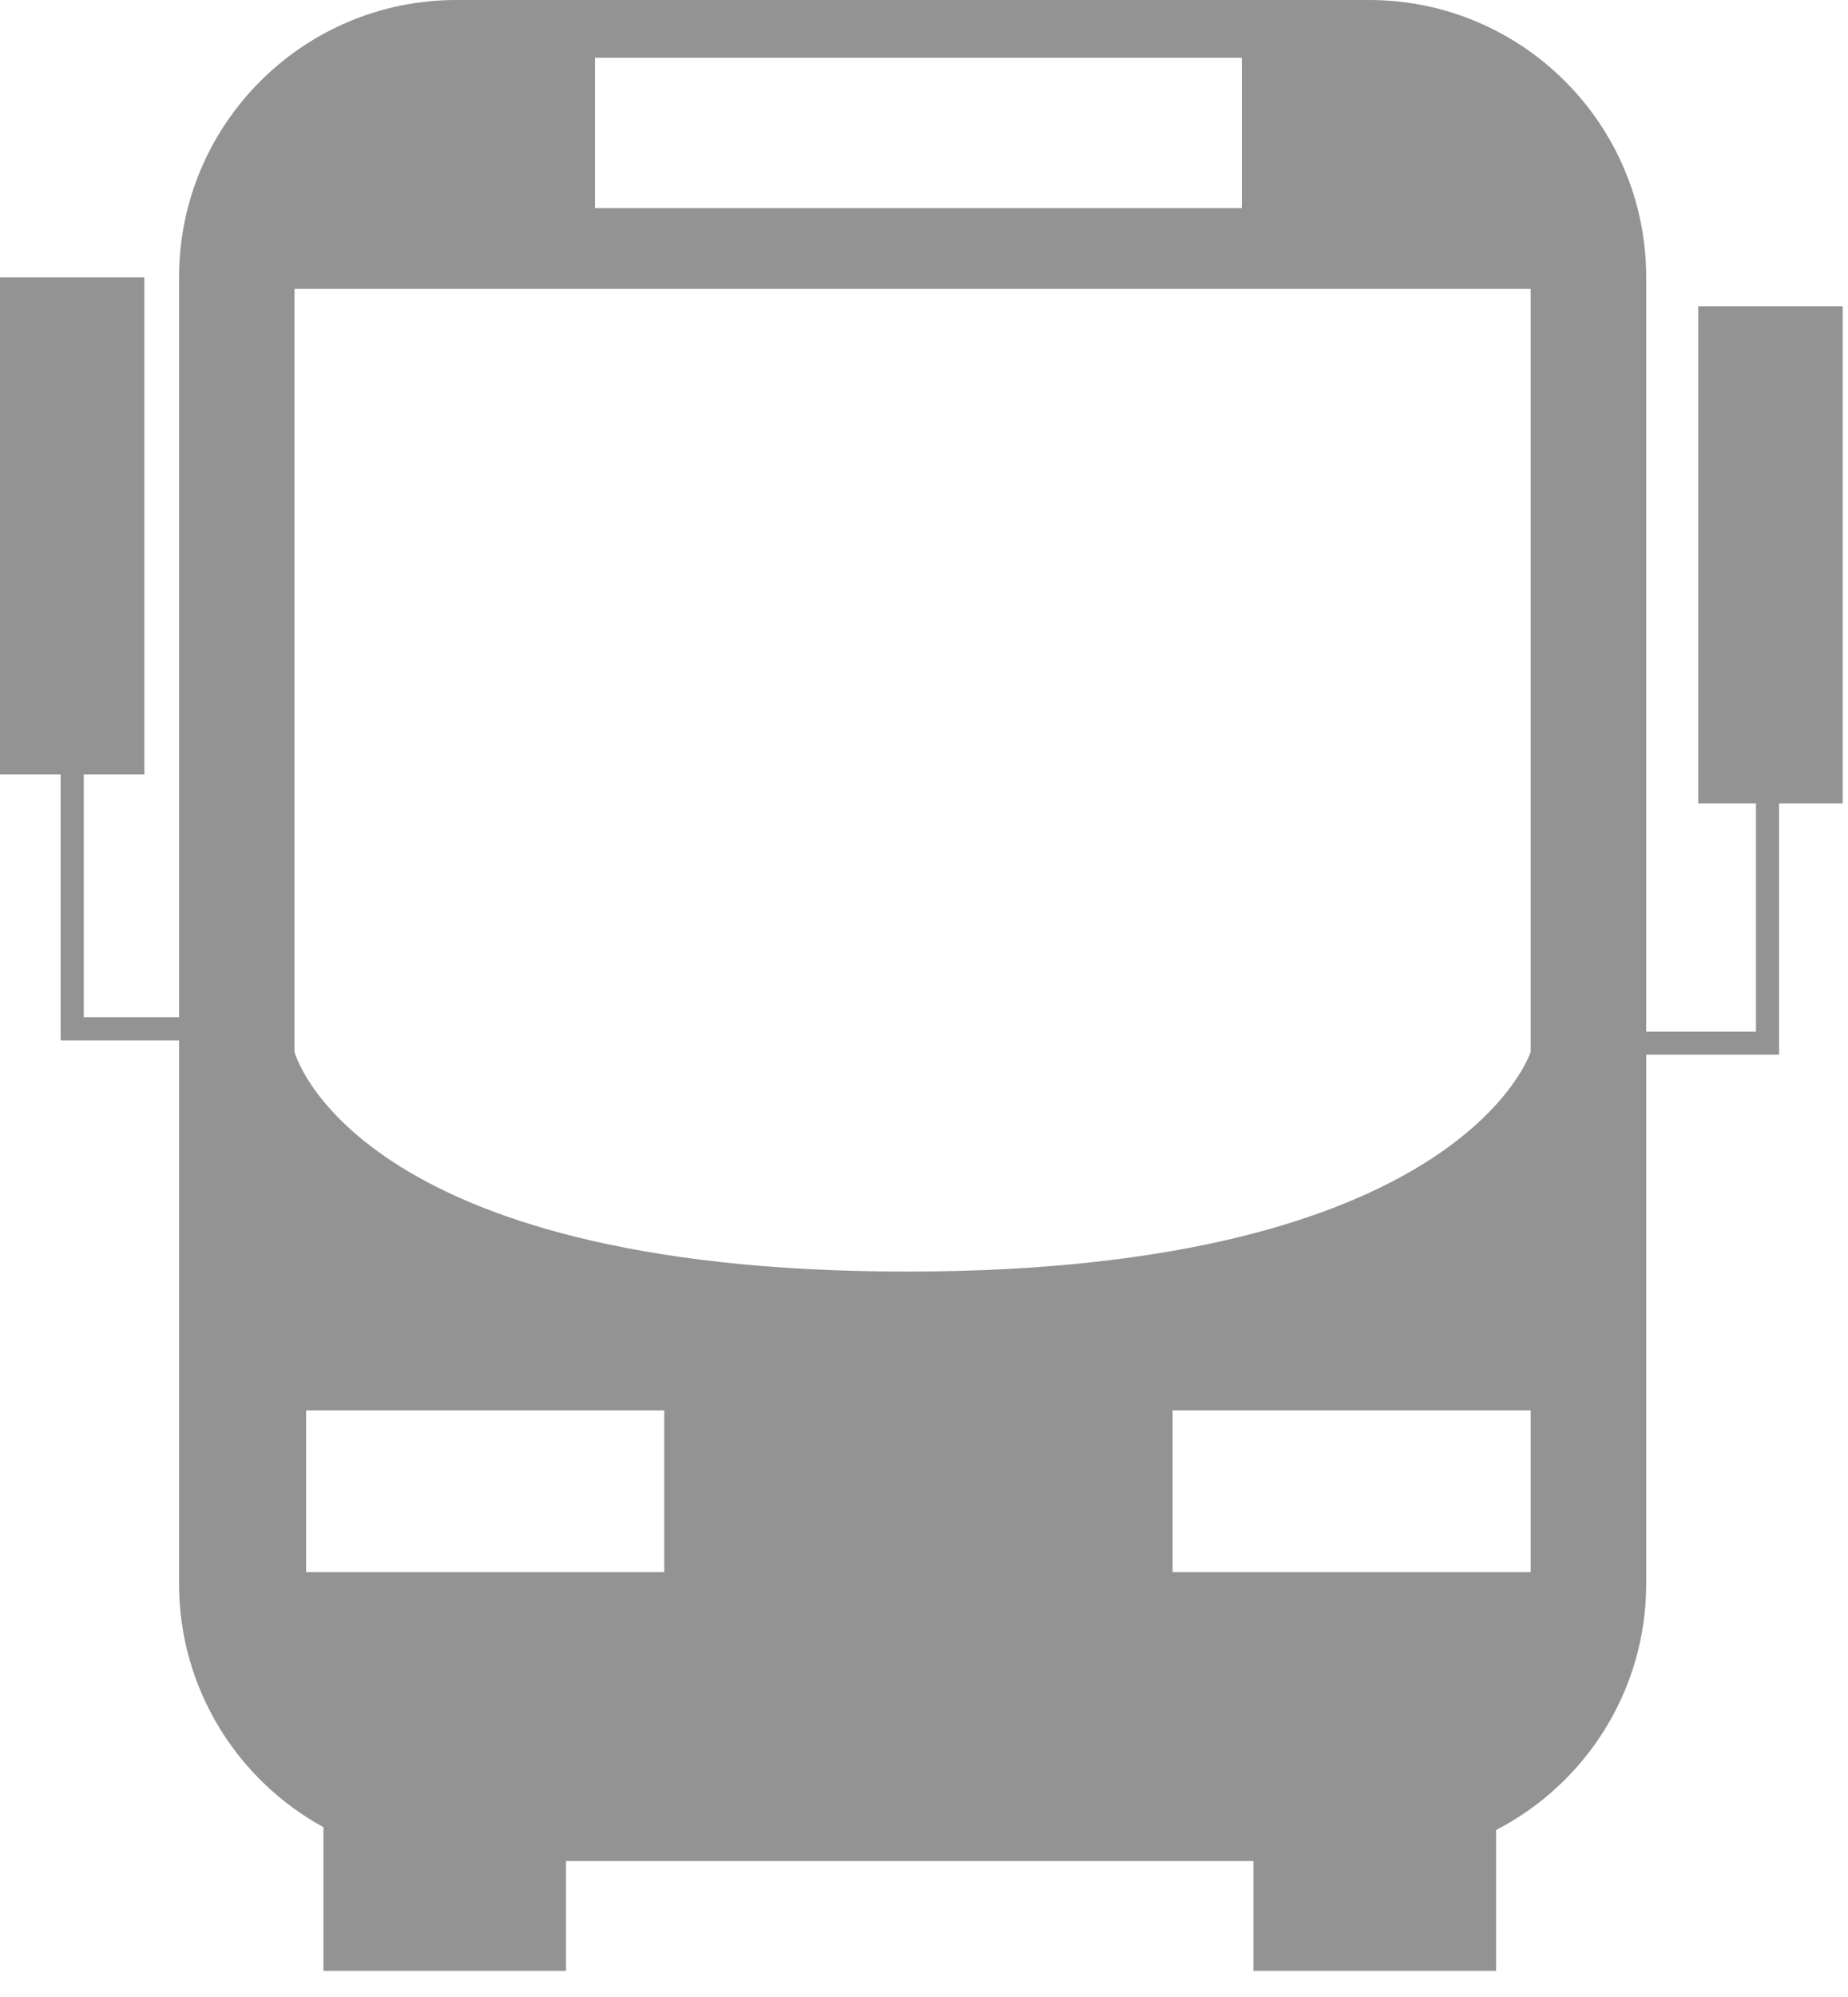 <svg width="25" height="27" viewBox="0 0 25 27" fill="none" xmlns="http://www.w3.org/2000/svg">
<path d="M24.928 4.141H22.974V10.862H23.755V13.948H22.27V3.751C22.271 1.679 20.591 0 18.52 0H6.173C4.102 0 2.422 1.679 2.422 3.751V13.753H1.133V10.47H1.953V3.751H0V10.47H0.82V14.066H2.422V21.412C2.422 22.831 3.212 24.068 4.376 24.704V26.646H7.657V25.162H16.956V26.646H20.239V24.742C21.445 24.12 22.27 22.862 22.27 21.412V14.26H24.068V10.862H24.928V4.141ZM8.049 0.781H16.8V2.813H8.049V0.781ZM8.986 21.255H4.141V19.068H8.986V21.255ZM20.707 21.255H15.863V19.068H20.707V21.255ZM20.707 14.222C20.707 14.222 19.77 17.192 12.268 17.192C4.766 17.192 3.984 14.222 3.984 14.222V3.906H20.707V14.222Z" fill="#939393"/>
</svg>
